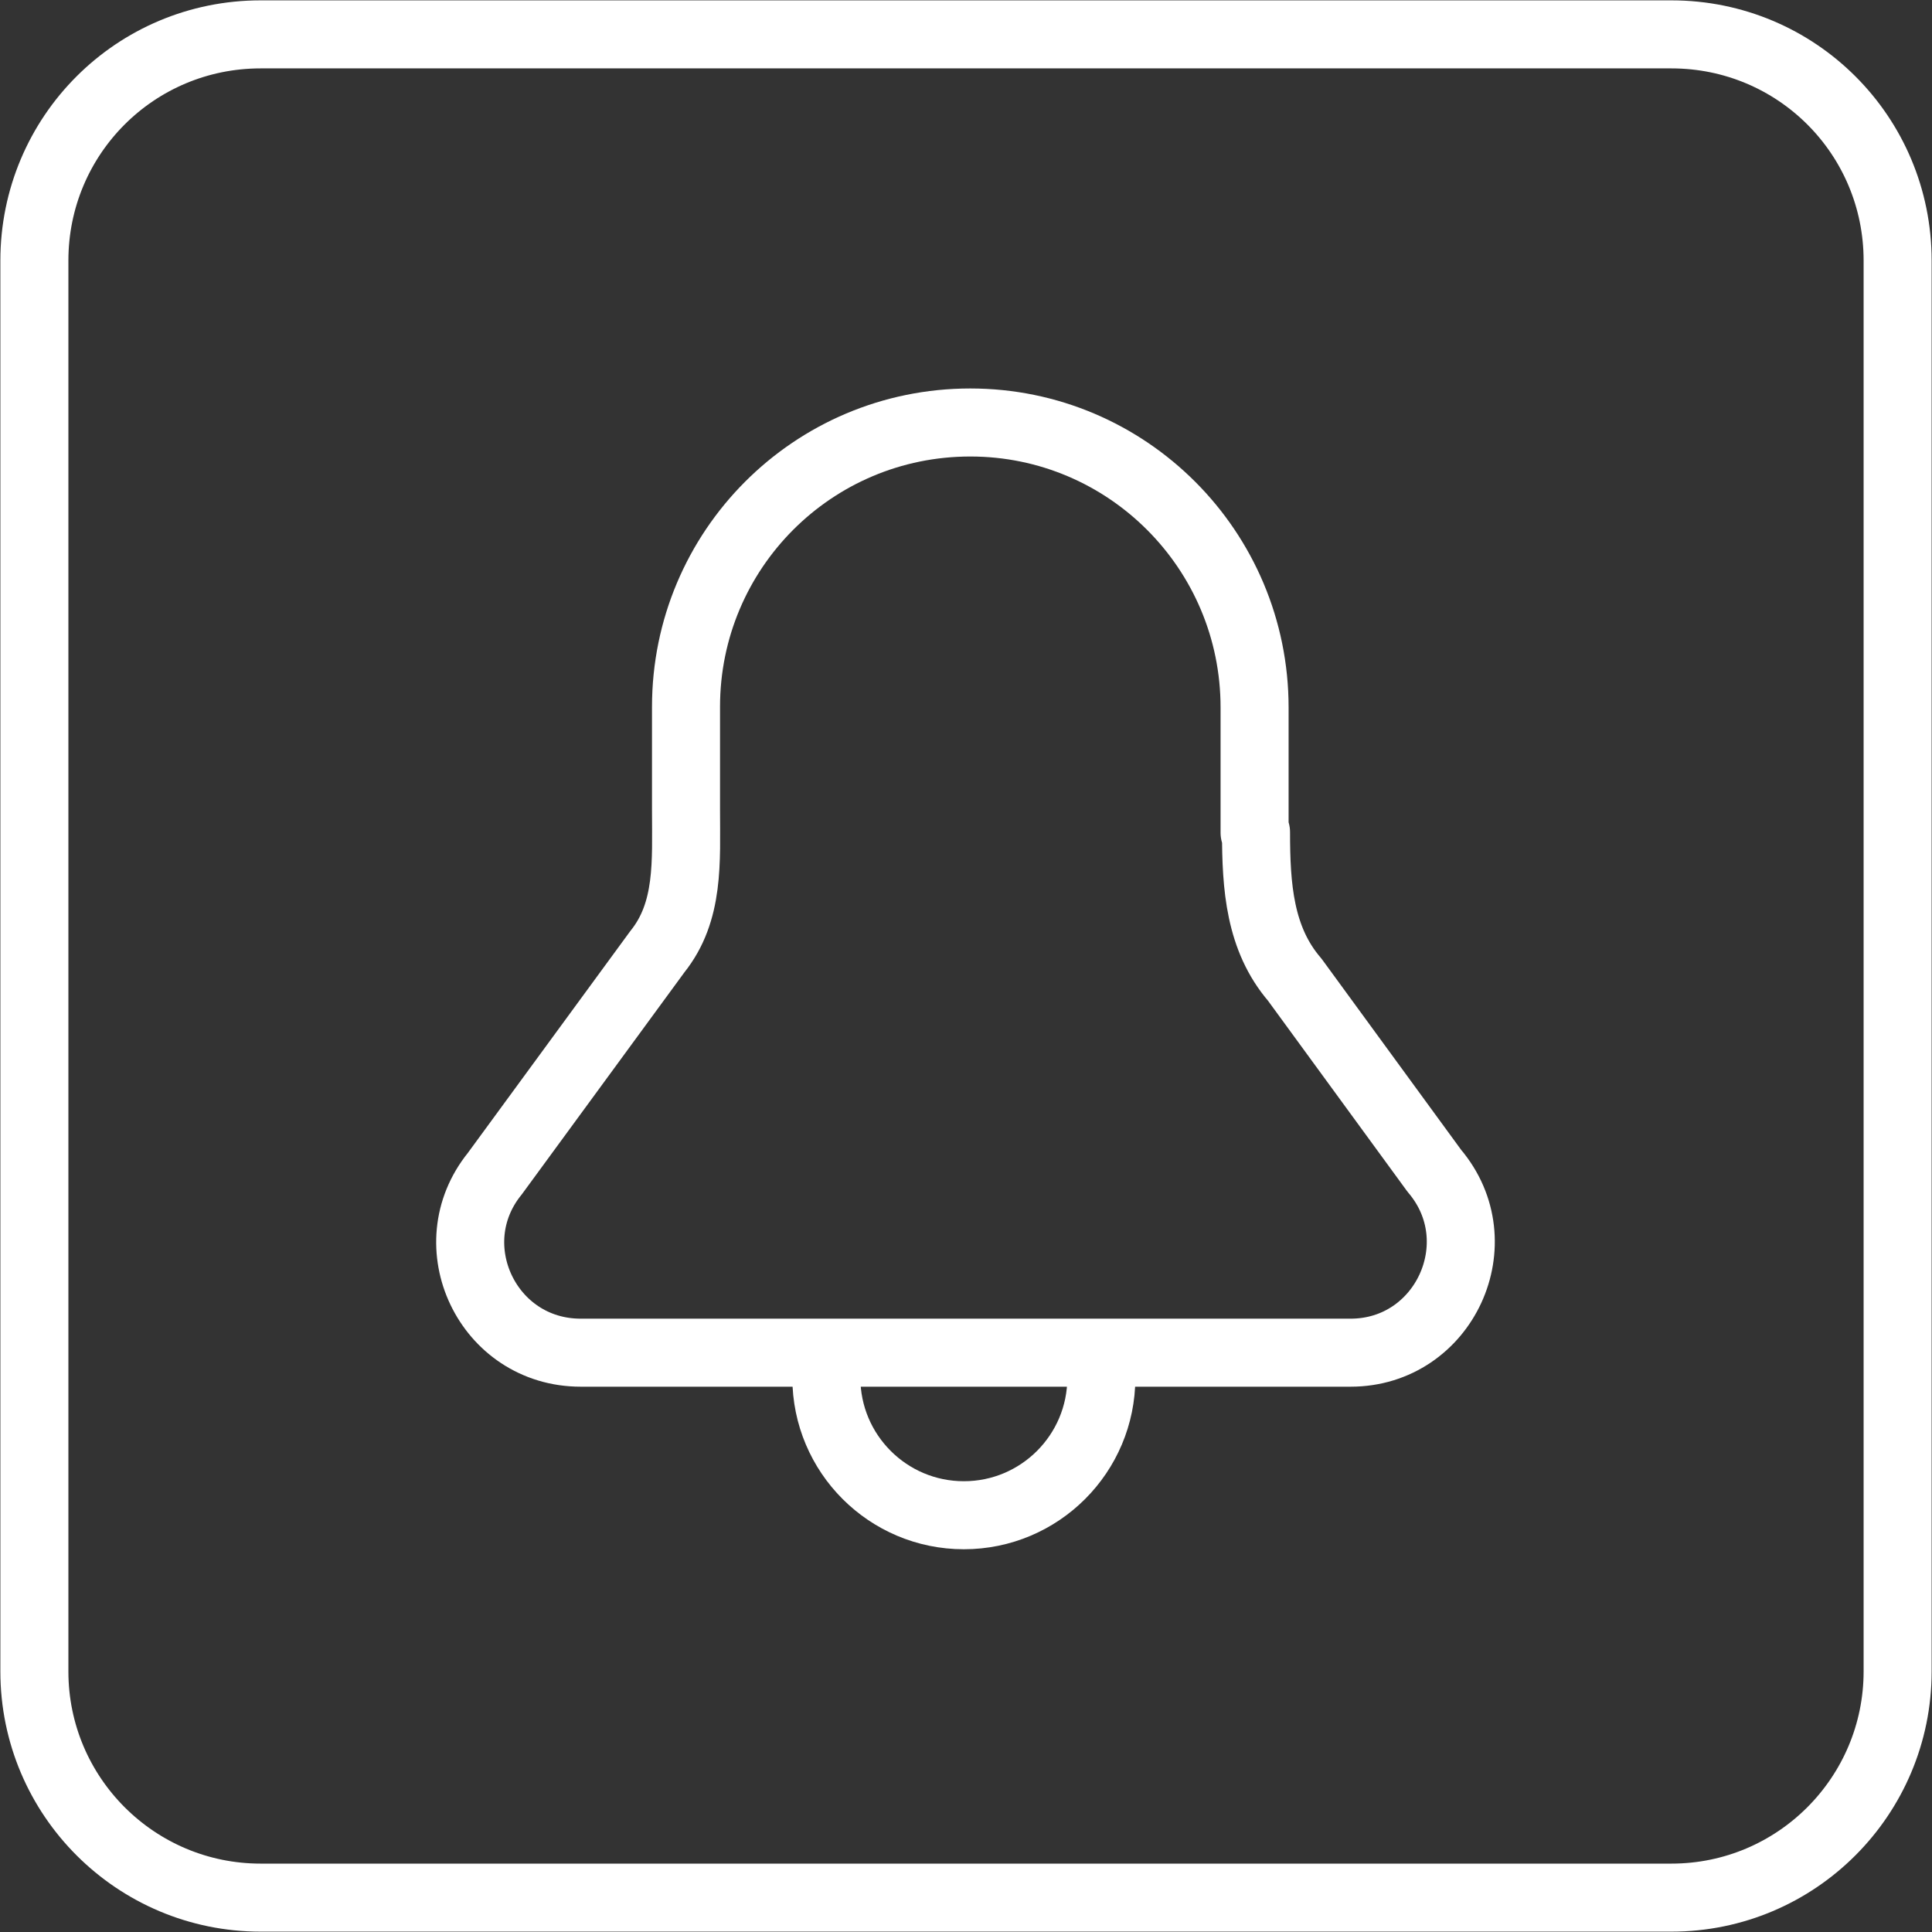 <?xml version="1.0" encoding="UTF-8"?>
<!DOCTYPE svg PUBLIC "-//W3C//DTD SVG 1.1//EN" "http://www.w3.org/Graphics/SVG/1.1/DTD/svg11.dtd">
<!-- Creator: CorelDRAW 2018 (64-Bit) -->
<svg xmlns="http://www.w3.org/2000/svg" xml:space="preserve" width="0.283in" height="0.283in" version="1.1" style="shape-rendering:geometricPrecision; text-rendering:geometricPrecision; image-rendering:optimizeQuality; fill-rule:evenodd; clip-rule:evenodd"
viewBox="0 0 26.98 26.98"
 xmlns:xlink="http://www.w3.org/1999/xlink">
 <rect x="0" y="0" width="26.98" height="26.98" fill="#333333" stroke="none"/>
 <defs>
  <style type="text/css">
   <![CDATA[
    .str0 {stroke:white;stroke-width:0.95;stroke-linejoin:round;stroke-miterlimit:10}
    .fil0 {fill:none;fill-rule:nonzero}
   ]]>
  </style>
 </defs>
 <g id="__x0023_Layer_x0020_1">
  <g id="_1835143677344">
   <path class="fil0 str0" d="M23.34 26.5l-19.7 0m22.86 -3.16c0,1.74 -1.41,3.16 -3.16,3.16m3.16 -22.86l0 19.7m-3.16 -22.86c1.75,0 3.16,1.41 3.16,3.16m-22.86 -3.16l19.7 0m-22.86 3.16c0,-1.75 1.41,-3.16 3.16,-3.16m-3.16 22.86l0 -19.7m3.16 22.86c-1.74,0 -3.16,-1.41 -3.16,-3.16"/>
   <path class="fil0 str0" d="M17.52 11.63l0 -1.75c0,-2.2 -1.78,-3.98 -3.97,-3.98 -2.2,0 -3.97,1.78 -3.97,3.97l0 1.44c0,0.72 0.05,1.42 -0.4,1.98l-2.27 3.1c-0.81,1 -0.1,2.5 1.2,2.5l10.75 0c1.31,0 2.02,-1.54 1.17,-2.54l-1.95 -2.67c-0.49,-0.57 -0.54,-1.3 -0.54,-2.06zm-5.98 7.61c0,1.06 0.86,1.92 1.92,1.92 1.06,0 1.92,-0.86 1.92,-1.92"/>
  </g>
 </g>
</svg>
